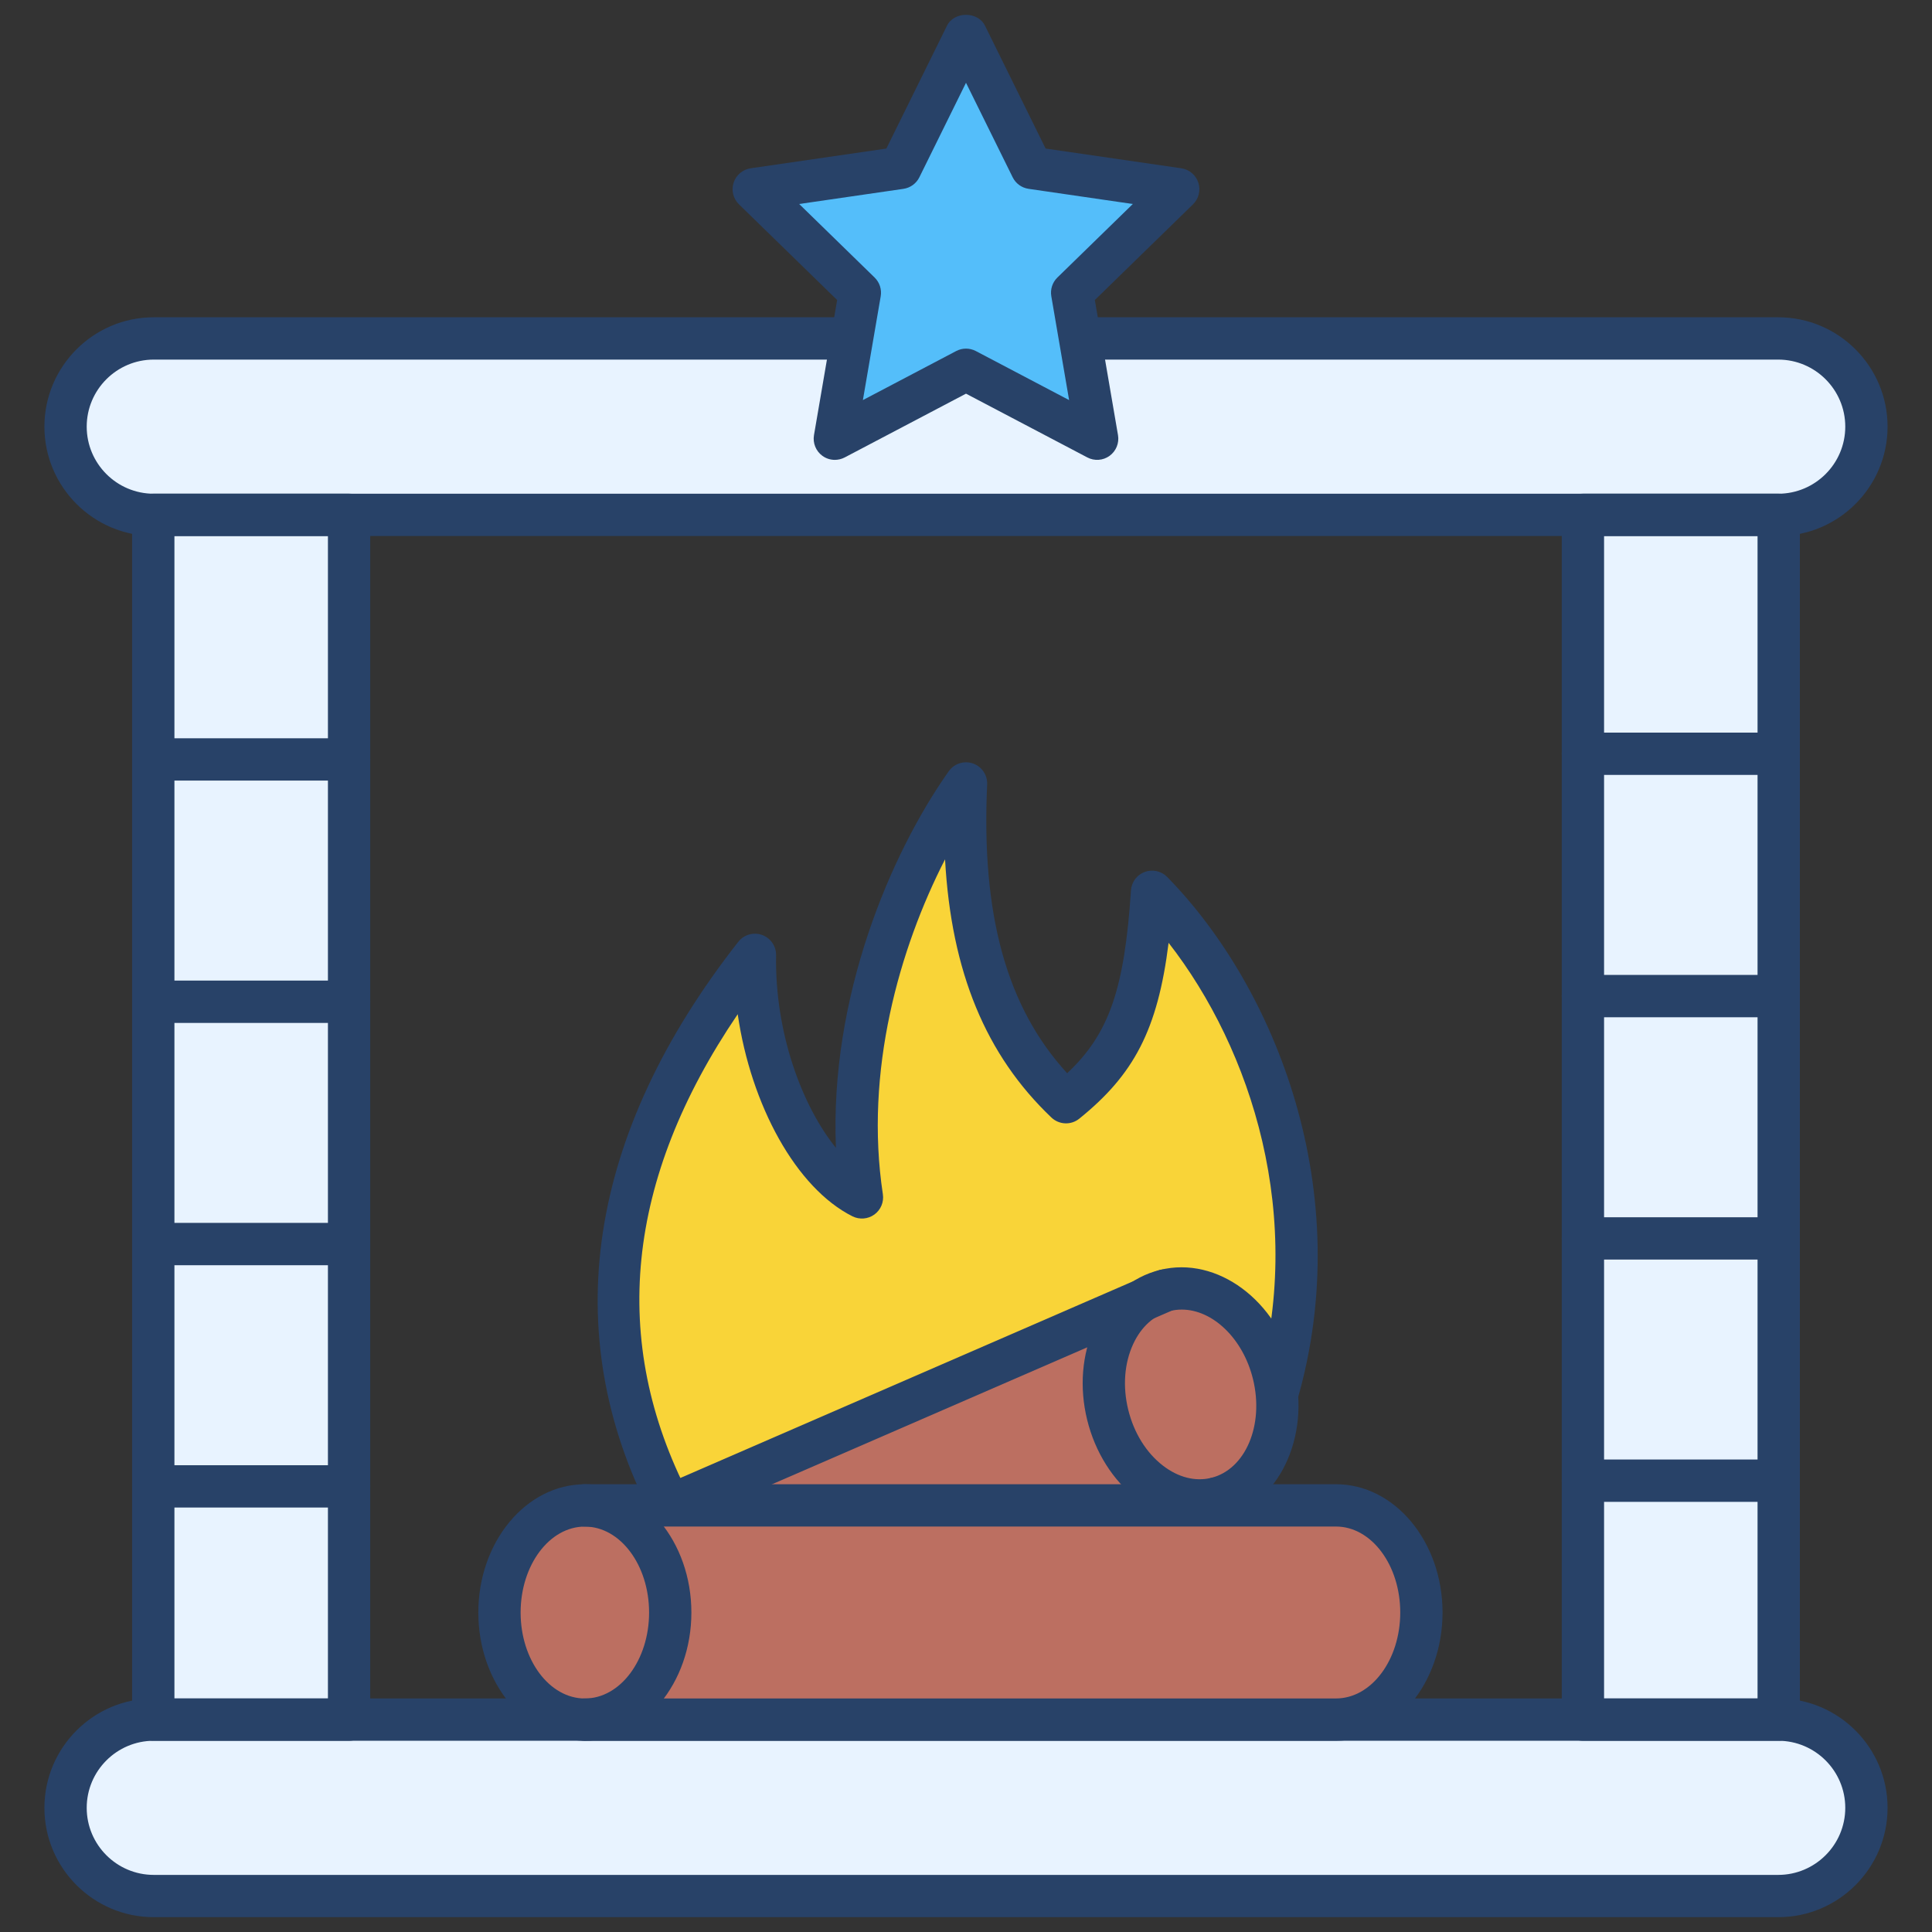 <svg xmlns="http://www.w3.org/2000/svg" xmlns:xlink="http://www.w3.org/1999/xlink" version="1.1" width="256" height="256" viewBox="0 0 256 256" xml:space="preserve">
<rect x="0" y="0" width="256" height="256" fill="#333333" stroke="none"/>
<desc>Created with Fabric.js 1.7.22</desc>
<defs>
</defs>
<g transform="translate(128 128) scale(0.72 0.72)" style="">
	<g style="stroke: none; stroke-width: 0; stroke-dasharray: none; stroke-linecap: butt; stroke-linejoin: miter; stroke-miterlimit: 10; fill: none; fill-rule: nonzero; opacity: 1;" transform="translate(-175.05 -175.05) scale(3.89 3.89)" >
	<path d="M 50.392 15.31 h 33.033 c 2.295 0 4.173 1.878 4.173 4.173 v 0 c 0 2.295 -1.878 4.173 -4.173 4.173 H 6.574 c -2.295 0 -4.173 -1.878 -4.173 -4.173 v 0 c 0 -2.295 1.878 -4.173 4.173 -4.173 h 33.033" style="stroke: none; stroke-width: 1; stroke-dasharray: none; stroke-linecap: butt; stroke-linejoin: miter; stroke-miterlimit: 10; fill: rgb(232,243,255); fill-rule: nonzero; opacity: 1;" transform=" matrix(1 0 0 1 0 0) " stroke-linecap="round" />
	<path d="M 31.007 70.521 c -4.818 -9.336 -2.02 -18.366 4.007 -26.049 c -0.088 5.224 2.377 10.132 5.061 11.476 c -1.1 -7.25 1.563 -14.829 4.925 -19.585 c -0.289 6.268 0.895 11.433 4.729 15.08 c 2.85 -2.299 3.722 -4.676 4.073 -9.955 c 4.733 4.825 8.703 14.131 5.906 23.782" style="stroke: none; stroke-width: 1; stroke-dasharray: none; stroke-linecap: butt; stroke-linejoin: miter; stroke-miterlimit: 10; fill: rgb(249,212,56); fill-rule: nonzero; opacity: 1;" transform=" matrix(1 0 0 1 0 0) " stroke-linecap="round" />
	<path d="M 83.426 88.999 H 6.574 c -2.295 0 -4.173 -1.878 -4.173 -4.173 v 0 c 0 -2.295 1.878 -4.173 4.173 -4.173 h 76.851 c 2.295 0 4.173 1.878 4.173 4.173 v 0 C 87.599 87.122 85.721 88.999 83.426 88.999 z" style="stroke: none; stroke-width: 1; stroke-dasharray: none; stroke-linecap: butt; stroke-linejoin: miter; stroke-miterlimit: 10; fill: rgb(232,243,255); fill-rule: nonzero; opacity: 1;" transform=" matrix(1 0 0 1 0 0) " stroke-linecap="round" />
	<rect x="6.55" y="23.66" rx="0" ry="0" width="9.26" height="57" style="stroke: none; stroke-width: 1; stroke-dasharray: none; stroke-linecap: butt; stroke-linejoin: miter; stroke-miterlimit: 10; fill: rgb(232,243,255); fill-rule: nonzero; opacity: 1;" transform=" matrix(1 0 0 1 0 0) "/>
	<rect x="74.19" y="23.66" rx="0" ry="0" width="9.26" height="57" style="stroke: none; stroke-width: 1; stroke-dasharray: none; stroke-linecap: butt; stroke-linejoin: miter; stroke-miterlimit: 10; fill: rgb(232,243,255); fill-rule: nonzero; opacity: 1;" transform=" matrix(1 0 0 1 0 0) "/>
	<path d="M 83.426 90 H 6.574 c -2.853 0 -5.174 -2.321 -5.174 -5.174 s 2.321 -5.174 5.174 -5.174 h 76.851 c 2.853 0 5.174 2.321 5.174 5.174 S 86.279 90 83.426 90 z M 6.574 81.654 c -1.749 0 -3.173 1.424 -3.173 3.173 s 1.423 3.173 3.173 3.173 h 76.851 c 1.749 0 3.173 -1.424 3.173 -3.173 s -1.424 -3.173 -3.173 -3.173 H 6.574 z" style="stroke: none; stroke-width: 1; stroke-dasharray: none; stroke-linecap: butt; stroke-linejoin: miter; stroke-miterlimit: 10; fill: rgb(40,66,104); fill-rule: nonzero; opacity: 1;" transform=" matrix(1 0 0 1 0 0) " stroke-linecap="round" />
	<path d="M 83.426 24.657 H 6.574 c -2.853 0 -5.174 -2.321 -5.174 -5.174 s 2.321 -5.174 5.174 -5.174 h 33.033 c 0.553 0 1.001 0.448 1.001 1.001 s -0.448 1.001 -1.001 1.001 H 6.574 c -1.749 0 -3.173 1.423 -3.173 3.173 c 0 1.749 1.423 3.173 3.173 3.173 h 76.851 c 1.749 0 3.173 -1.423 3.173 -3.173 c 0 -1.749 -1.424 -3.173 -3.173 -3.173 H 50.392 c -0.553 0 -1.001 -0.448 -1.001 -1.001 s 0.447 -1.001 1.001 -1.001 h 33.033 c 2.853 0 5.174 2.321 5.174 5.174 S 86.279 24.657 83.426 24.657 z" style="stroke: none; stroke-width: 1; stroke-dasharray: none; stroke-linecap: butt; stroke-linejoin: miter; stroke-miterlimit: 10; fill: rgb(40,66,104); fill-rule: nonzero; opacity: 1;" transform=" matrix(1 0 0 1 0 0) " stroke-linecap="round" />
	<path d="M 15.814 81.654 H 6.55 c -0.553 0 -1.001 -0.447 -1.001 -1.001 V 23.656 c 0 -0.553 0.448 -1.001 1.001 -1.001 h 9.263 c 0.553 0 1.001 0.448 1.001 1.001 v 56.997 C 16.814 81.206 16.366 81.654 15.814 81.654 z M 7.551 79.653 h 7.262 V 24.657 H 7.551 V 79.653 z" style="stroke: none; stroke-width: 1; stroke-dasharray: none; stroke-linecap: butt; stroke-linejoin: miter; stroke-miterlimit: 10; fill: rgb(40,66,104); fill-rule: nonzero; opacity: 1;" transform=" matrix(1 0 0 1 0 0) " stroke-linecap="round" />
	<path d="M 83.449 81.654 h -9.263 c -0.553 0 -1.001 -0.447 -1.001 -1.001 V 23.656 c 0 -0.553 0.447 -1.001 1.001 -1.001 h 9.263 c 0.553 0 1.001 0.448 1.001 1.001 v 56.997 C 84.45 81.206 84.002 81.654 83.449 81.654 z M 75.187 79.653 h 7.261 V 24.657 h -7.261 V 79.653 z" style="stroke: none; stroke-width: 1; stroke-dasharray: none; stroke-linecap: butt; stroke-linejoin: miter; stroke-miterlimit: 10; fill: rgb(40,66,104); fill-rule: nonzero; opacity: 1;" transform=" matrix(1 0 0 1 0 0) " stroke-linecap="round" />
	<path d="M 31.008 71.521 c -0.362 0 -0.712 -0.197 -0.89 -0.541 c -4.457 -8.636 -3.037 -18.016 4.109 -27.125 c 0.265 -0.338 0.717 -0.468 1.122 -0.325 c 0.405 0.144 0.673 0.53 0.666 0.959 c -0.062 3.685 1.235 7.139 2.832 9.116 c -0.3 -7.093 2.555 -13.884 5.337 -17.819 c 0.256 -0.362 0.723 -0.512 1.142 -0.369 c 0.42 0.144 0.695 0.549 0.675 0.992 c -0.284 6.167 0.921 10.54 3.785 13.664 c 2.003 -1.877 2.711 -4.016 3.019 -8.651 c 0.026 -0.393 0.281 -0.735 0.651 -0.872 c 0.371 -0.135 0.787 -0.043 1.062 0.238 c 5.121 5.221 9.009 14.903 6.153 24.761 c -0.154 0.531 -0.707 0.833 -1.24 0.683 c -0.531 -0.154 -0.836 -0.709 -0.683 -1.24 c 2.346 -8.092 -0.238 -16.051 -4.163 -21.089 c -0.515 4.125 -1.65 6.242 -4.226 8.32 c -0.39 0.316 -0.954 0.291 -1.318 -0.054 c -3.103 -2.953 -4.737 -6.886 -5.032 -12.215 c -2.16 4.209 -3.824 10.033 -2.942 15.844 c 0.056 0.37 -0.099 0.74 -0.401 0.959 c -0.302 0.22 -0.703 0.251 -1.036 0.086 c -2.662 -1.334 -4.803 -5.251 -5.43 -9.562 c -5.302 7.809 -6.079 15.462 -2.301 22.78 c 0.254 0.491 0.061 1.095 -0.43 1.348 C 31.319 71.485 31.162 71.521 31.008 71.521 z" style="stroke: none; stroke-width: 1; stroke-dasharray: none; stroke-linecap: butt; stroke-linejoin: miter; stroke-miterlimit: 10; fill: rgb(40,66,104); fill-rule: nonzero; opacity: 1;" transform=" matrix(1 0 0 1 0 0) " stroke-linecap="round" />
	<path d="M 15.814 36.229 H 6.55 c -0.553 0 -1.001 -0.448 -1.001 -1.001 c 0 -0.553 0.448 -1.001 1.001 -1.001 h 9.263 c 0.553 0 1.001 0.448 1.001 1.001 C 16.814 35.781 16.366 36.229 15.814 36.229 z" style="stroke: none; stroke-width: 1; stroke-dasharray: none; stroke-linecap: butt; stroke-linejoin: miter; stroke-miterlimit: 10; fill: rgb(40,66,104); fill-rule: nonzero; opacity: 1;" transform=" matrix(1 0 0 1 0 0) " stroke-linecap="round" />
	<path d="M 15.814 47.693 H 6.55 c -0.553 0 -1.001 -0.447 -1.001 -1.001 c 0 -0.553 0.448 -1.001 1.001 -1.001 h 9.263 c 0.553 0 1.001 0.447 1.001 1.001 C 16.814 47.246 16.366 47.693 15.814 47.693 z" style="stroke: none; stroke-width: 1; stroke-dasharray: none; stroke-linecap: butt; stroke-linejoin: miter; stroke-miterlimit: 10; fill: rgb(40,66,104); fill-rule: nonzero; opacity: 1;" transform=" matrix(1 0 0 1 0 0) " stroke-linecap="round" />
	<path d="M 15.814 59.156 H 6.55 c -0.553 0 -1.001 -0.447 -1.001 -1.001 c 0 -0.553 0.448 -1.001 1.001 -1.001 h 9.263 c 0.553 0 1.001 0.447 1.001 1.001 C 16.814 58.709 16.366 59.156 15.814 59.156 z" style="stroke: none; stroke-width: 1; stroke-dasharray: none; stroke-linecap: butt; stroke-linejoin: miter; stroke-miterlimit: 10; fill: rgb(40,66,104); fill-rule: nonzero; opacity: 1;" transform=" matrix(1 0 0 1 0 0) " stroke-linecap="round" />
	<path d="M 15.814 70.62 H 6.55 c -0.553 0 -1.001 -0.447 -1.001 -1.001 s 0.448 -1.001 1.001 -1.001 h 9.263 c 0.553 0 1.001 0.447 1.001 1.001 S 16.366 70.62 15.814 70.62 z" style="stroke: none; stroke-width: 1; stroke-dasharray: none; stroke-linecap: butt; stroke-linejoin: miter; stroke-miterlimit: 10; fill: rgb(40,66,104); fill-rule: nonzero; opacity: 1;" transform=" matrix(1 0 0 1 0 0) " stroke-linecap="round" />
	<path d="M 83.449 35.96 h -9.263 c -0.553 0 -1.001 -0.448 -1.001 -1.001 c 0 -0.553 0.447 -1.001 1.001 -1.001 h 9.263 c 0.553 0 1.001 0.448 1.001 1.001 C 84.45 35.512 84.002 35.96 83.449 35.96 z" style="stroke: none; stroke-width: 1; stroke-dasharray: none; stroke-linecap: butt; stroke-linejoin: miter; stroke-miterlimit: 10; fill: rgb(40,66,104); fill-rule: nonzero; opacity: 1;" transform=" matrix(1 0 0 1 0 0) " stroke-linecap="round" />
	<path d="M 83.449 47.424 h -9.263 c -0.553 0 -1.001 -0.447 -1.001 -1.001 c 0 -0.553 0.447 -1.001 1.001 -1.001 h 9.263 c 0.553 0 1.001 0.448 1.001 1.001 C 84.45 46.976 84.002 47.424 83.449 47.424 z" style="stroke: none; stroke-width: 1; stroke-dasharray: none; stroke-linecap: butt; stroke-linejoin: miter; stroke-miterlimit: 10; fill: rgb(40,66,104); fill-rule: nonzero; opacity: 1;" transform=" matrix(1 0 0 1 0 0) " stroke-linecap="round" />
	<path d="M 83.449 58.888 h -9.263 c -0.553 0 -1.001 -0.447 -1.001 -1.001 c 0 -0.553 0.447 -1.001 1.001 -1.001 h 9.263 c 0.553 0 1.001 0.447 1.001 1.001 C 84.45 58.44 84.002 58.888 83.449 58.888 z" style="stroke: none; stroke-width: 1; stroke-dasharray: none; stroke-linecap: butt; stroke-linejoin: miter; stroke-miterlimit: 10; fill: rgb(40,66,104); fill-rule: nonzero; opacity: 1;" transform=" matrix(1 0 0 1 0 0) " stroke-linecap="round" />
	<path d="M 83.449 70.351 h -9.263 c -0.553 0 -1.001 -0.447 -1.001 -1.001 s 0.447 -1.001 1.001 -1.001 h 9.263 c 0.553 0 1.001 0.447 1.001 1.001 S 84.002 70.351 83.449 70.351 z" style="stroke: none; stroke-width: 1; stroke-dasharray: none; stroke-linecap: butt; stroke-linejoin: miter; stroke-miterlimit: 10; fill: rgb(40,66,104); fill-rule: nonzero; opacity: 1;" transform=" matrix(1 0 0 1 0 0) " stroke-linecap="round" />
	<polygon points="45,0.95 48.1,7.24 55.04,8.25 50.02,13.14 51.21,20.05 45,16.79 38.79,20.05 39.98,13.14 34.96,8.25 41.9,7.24 " style="stroke: none; stroke-width: 1; stroke-dasharray: none; stroke-linecap: butt; stroke-linejoin: miter; stroke-miterlimit: 10; fill: rgb(84,190,250); fill-rule: nonzero; opacity: 1;" transform="  matrix(1 0 0 1 0 0) "/>
	<path d="M 38.794 21.055 c -0.207 0 -0.414 -0.064 -0.588 -0.191 c -0.308 -0.224 -0.462 -0.603 -0.398 -0.979 l 1.096 -6.392 L 34.26 8.967 c -0.273 -0.266 -0.371 -0.663 -0.254 -1.026 c 0.118 -0.362 0.431 -0.626 0.808 -0.681 l 6.418 -0.933 l 2.87 -5.815 c 0.338 -0.683 1.457 -0.683 1.795 0 l 2.87 5.815 l 6.417 0.933 c 0.377 0.055 0.69 0.319 0.808 0.681 c 0.117 0.362 0.02 0.76 -0.253 1.025 l -4.644 4.527 l 1.096 6.392 c 0.064 0.375 -0.09 0.755 -0.398 0.979 c -0.308 0.224 -0.718 0.253 -1.053 0.076 L 45 17.923 l -5.74 3.018 C 39.113 21.017 38.953 21.055 38.794 21.055 z M 45 15.792 c 0.16 0 0.32 0.038 0.466 0.115 l 4.412 2.32 l -0.842 -4.913 c -0.056 -0.324 0.052 -0.656 0.287 -0.885 l 3.569 -3.479 L 47.96 8.232 c -0.326 -0.047 -0.608 -0.252 -0.753 -0.548 L 45 3.215 l -2.206 4.47 c -0.146 0.296 -0.427 0.5 -0.753 0.548 l -4.933 0.717 l 3.569 3.479 c 0.236 0.23 0.343 0.561 0.288 0.886 l -0.843 4.912 l 4.411 -2.319 C 44.68 15.83 44.84 15.792 45 15.792 z" style="stroke: none; stroke-width: 1; stroke-dasharray: none; stroke-linecap: butt; stroke-linejoin: miter; stroke-miterlimit: 10; fill: rgb(40,66,104); fill-rule: nonzero; opacity: 1;" transform=" matrix(1 0 0 1 0 0) " stroke-linecap="round" />
	<ellipse cx="55.629" cy="65.266" rx="4.039" ry="5.066" style="stroke: none; stroke-width: 1; stroke-dasharray: none; stroke-linecap: butt; stroke-linejoin: miter; stroke-miterlimit: 10; fill: rgb(188,111,97); fill-rule: nonzero; opacity: 1;" transform=" matrix(0.971 -0.238 0.238 0.971 -13.948 15.131) "/>
	<polyline points="54.42,60.35 31.01,70.52 36.44,79.92 56.83,70.19 " style="stroke: none; stroke-width: 1; stroke-dasharray: none; stroke-linecap: butt; stroke-linejoin: miter; stroke-miterlimit: 10; fill: rgb(188,111,97); fill-rule: nonzero; opacity: 1;" transform="  matrix(1 0 0 1 0 0) "/>
	<path d="M 56.045 71.286 c -1.021 0 -2.04 -0.363 -2.949 -1.065 c -1.148 -0.885 -1.987 -2.218 -2.364 -3.751 c -0.376 -1.534 -0.249 -3.103 0.359 -4.419 c 0.644 -1.393 1.741 -2.343 3.09 -2.673 c 2.7 -0.67 5.542 1.442 6.34 4.691 h 0.001 c 0.796 3.249 -0.751 6.431 -3.45 7.092 C 56.733 71.245 56.389 71.286 56.045 71.286 z M 55.207 61.255 c -0.184 0 -0.367 0.021 -0.549 0.066 c -0.745 0.183 -1.368 0.74 -1.75 1.568 c -0.418 0.907 -0.501 2.009 -0.233 3.104 c 0.269 1.095 0.852 2.034 1.642 2.644 c 0.722 0.557 1.527 0.762 2.278 0.581 c 1.627 -0.4 2.517 -2.495 1.983 -4.673 l 0 0 C 58.104 62.612 56.663 61.255 55.207 61.255 z" style="stroke: none; stroke-width: 1; stroke-dasharray: none; stroke-linecap: butt; stroke-linejoin: miter; stroke-miterlimit: 10; fill: rgb(40,66,104); fill-rule: nonzero; opacity: 1;" transform=" matrix(1 0 0 1 0 0) " stroke-linecap="round" />
	<path d="M 36.436 80.915 c -0.347 0 -0.682 -0.181 -0.867 -0.5 l -5.429 -9.394 c -0.143 -0.246 -0.173 -0.542 -0.084 -0.814 c 0.089 -0.271 0.29 -0.49 0.552 -0.604 l 23.413 -10.171 c 0.508 -0.222 1.096 0.012 1.316 0.519 c 0.221 0.507 -0.012 1.096 -0.519 1.316 l -22.384 9.725 l 4.405 7.623 l 19.564 -9.327 c 0.503 -0.239 1.097 -0.025 1.334 0.472 c 0.238 0.499 0.026 1.096 -0.472 1.334 l -20.399 9.725 C 36.728 80.884 36.581 80.915 36.436 80.915 z" style="stroke: none; stroke-width: 1; stroke-dasharray: none; stroke-linecap: butt; stroke-linejoin: miter; stroke-miterlimit: 10; fill: rgb(40,66,104); fill-rule: nonzero; opacity: 1;" transform=" matrix(1 0 0 1 0 0) " stroke-linecap="round" />
	<ellipse cx="26.969" cy="75.586" rx="4.039" ry="5.066" style="stroke: none; stroke-width: 1; stroke-dasharray: none; stroke-linecap: butt; stroke-linejoin: miter; stroke-miterlimit: 10; fill: rgb(188,111,97); fill-rule: nonzero; opacity: 1;" transform=" matrix(1 0 0 1 0 0) "/>
	<path d="M 26.968 70.521 h 35.537 c 2.231 0 4.039 2.268 4.039 5.066 c 0 2.798 -1.808 5.066 -4.039 5.066 H 26.968" style="stroke: none; stroke-width: 1; stroke-dasharray: none; stroke-linecap: butt; stroke-linejoin: miter; stroke-miterlimit: 10; fill: rgb(188,111,97); fill-rule: nonzero; opacity: 1;" transform=" matrix(1 0 0 1 0 0) " stroke-linecap="round" />
	<path d="M 26.968 81.654 c -2.779 0 -5.04 -2.721 -5.04 -6.067 c 0 -3.345 2.261 -6.068 5.04 -6.068 s 5.04 2.722 5.04 6.068 C 32.008 78.933 29.747 81.654 26.968 81.654 z M 26.968 71.521 c -1.676 0 -3.039 1.824 -3.039 4.067 c 0 2.241 1.363 4.066 3.039 4.066 c 1.676 0 3.039 -1.824 3.039 -4.066 C 30.007 73.345 28.644 71.521 26.968 71.521 z" style="stroke: none; stroke-width: 1; stroke-dasharray: none; stroke-linecap: butt; stroke-linejoin: miter; stroke-miterlimit: 10; fill: rgb(40,66,104); fill-rule: nonzero; opacity: 1;" transform=" matrix(1 0 0 1 0 0) " stroke-linecap="round" />
	<path d="M 62.505 81.654 H 26.968 c -0.553 0 -1.001 -0.447 -1.001 -1.001 c 0 -0.553 0.448 -1.001 1.001 -1.001 h 35.537 c 1.676 0 3.039 -1.824 3.039 -4.066 c 0 -2.242 -1.363 -4.067 -3.039 -4.067 H 26.968 c -0.553 0 -1.001 -0.447 -1.001 -1.001 s 0.448 -1.001 1.001 -1.001 h 35.537 c 2.779 0 5.04 2.722 5.04 6.068 C 67.545 78.933 65.284 81.654 62.505 81.654 z" style="stroke: none; stroke-width: 1; stroke-dasharray: none; stroke-linecap: butt; stroke-linejoin: miter; stroke-miterlimit: 10; fill: rgb(40,66,104); fill-rule: nonzero; opacity: 1;" transform=" matrix(1 0 0 1 0 0) " stroke-linecap="round" />
</g>
</g>
</svg>